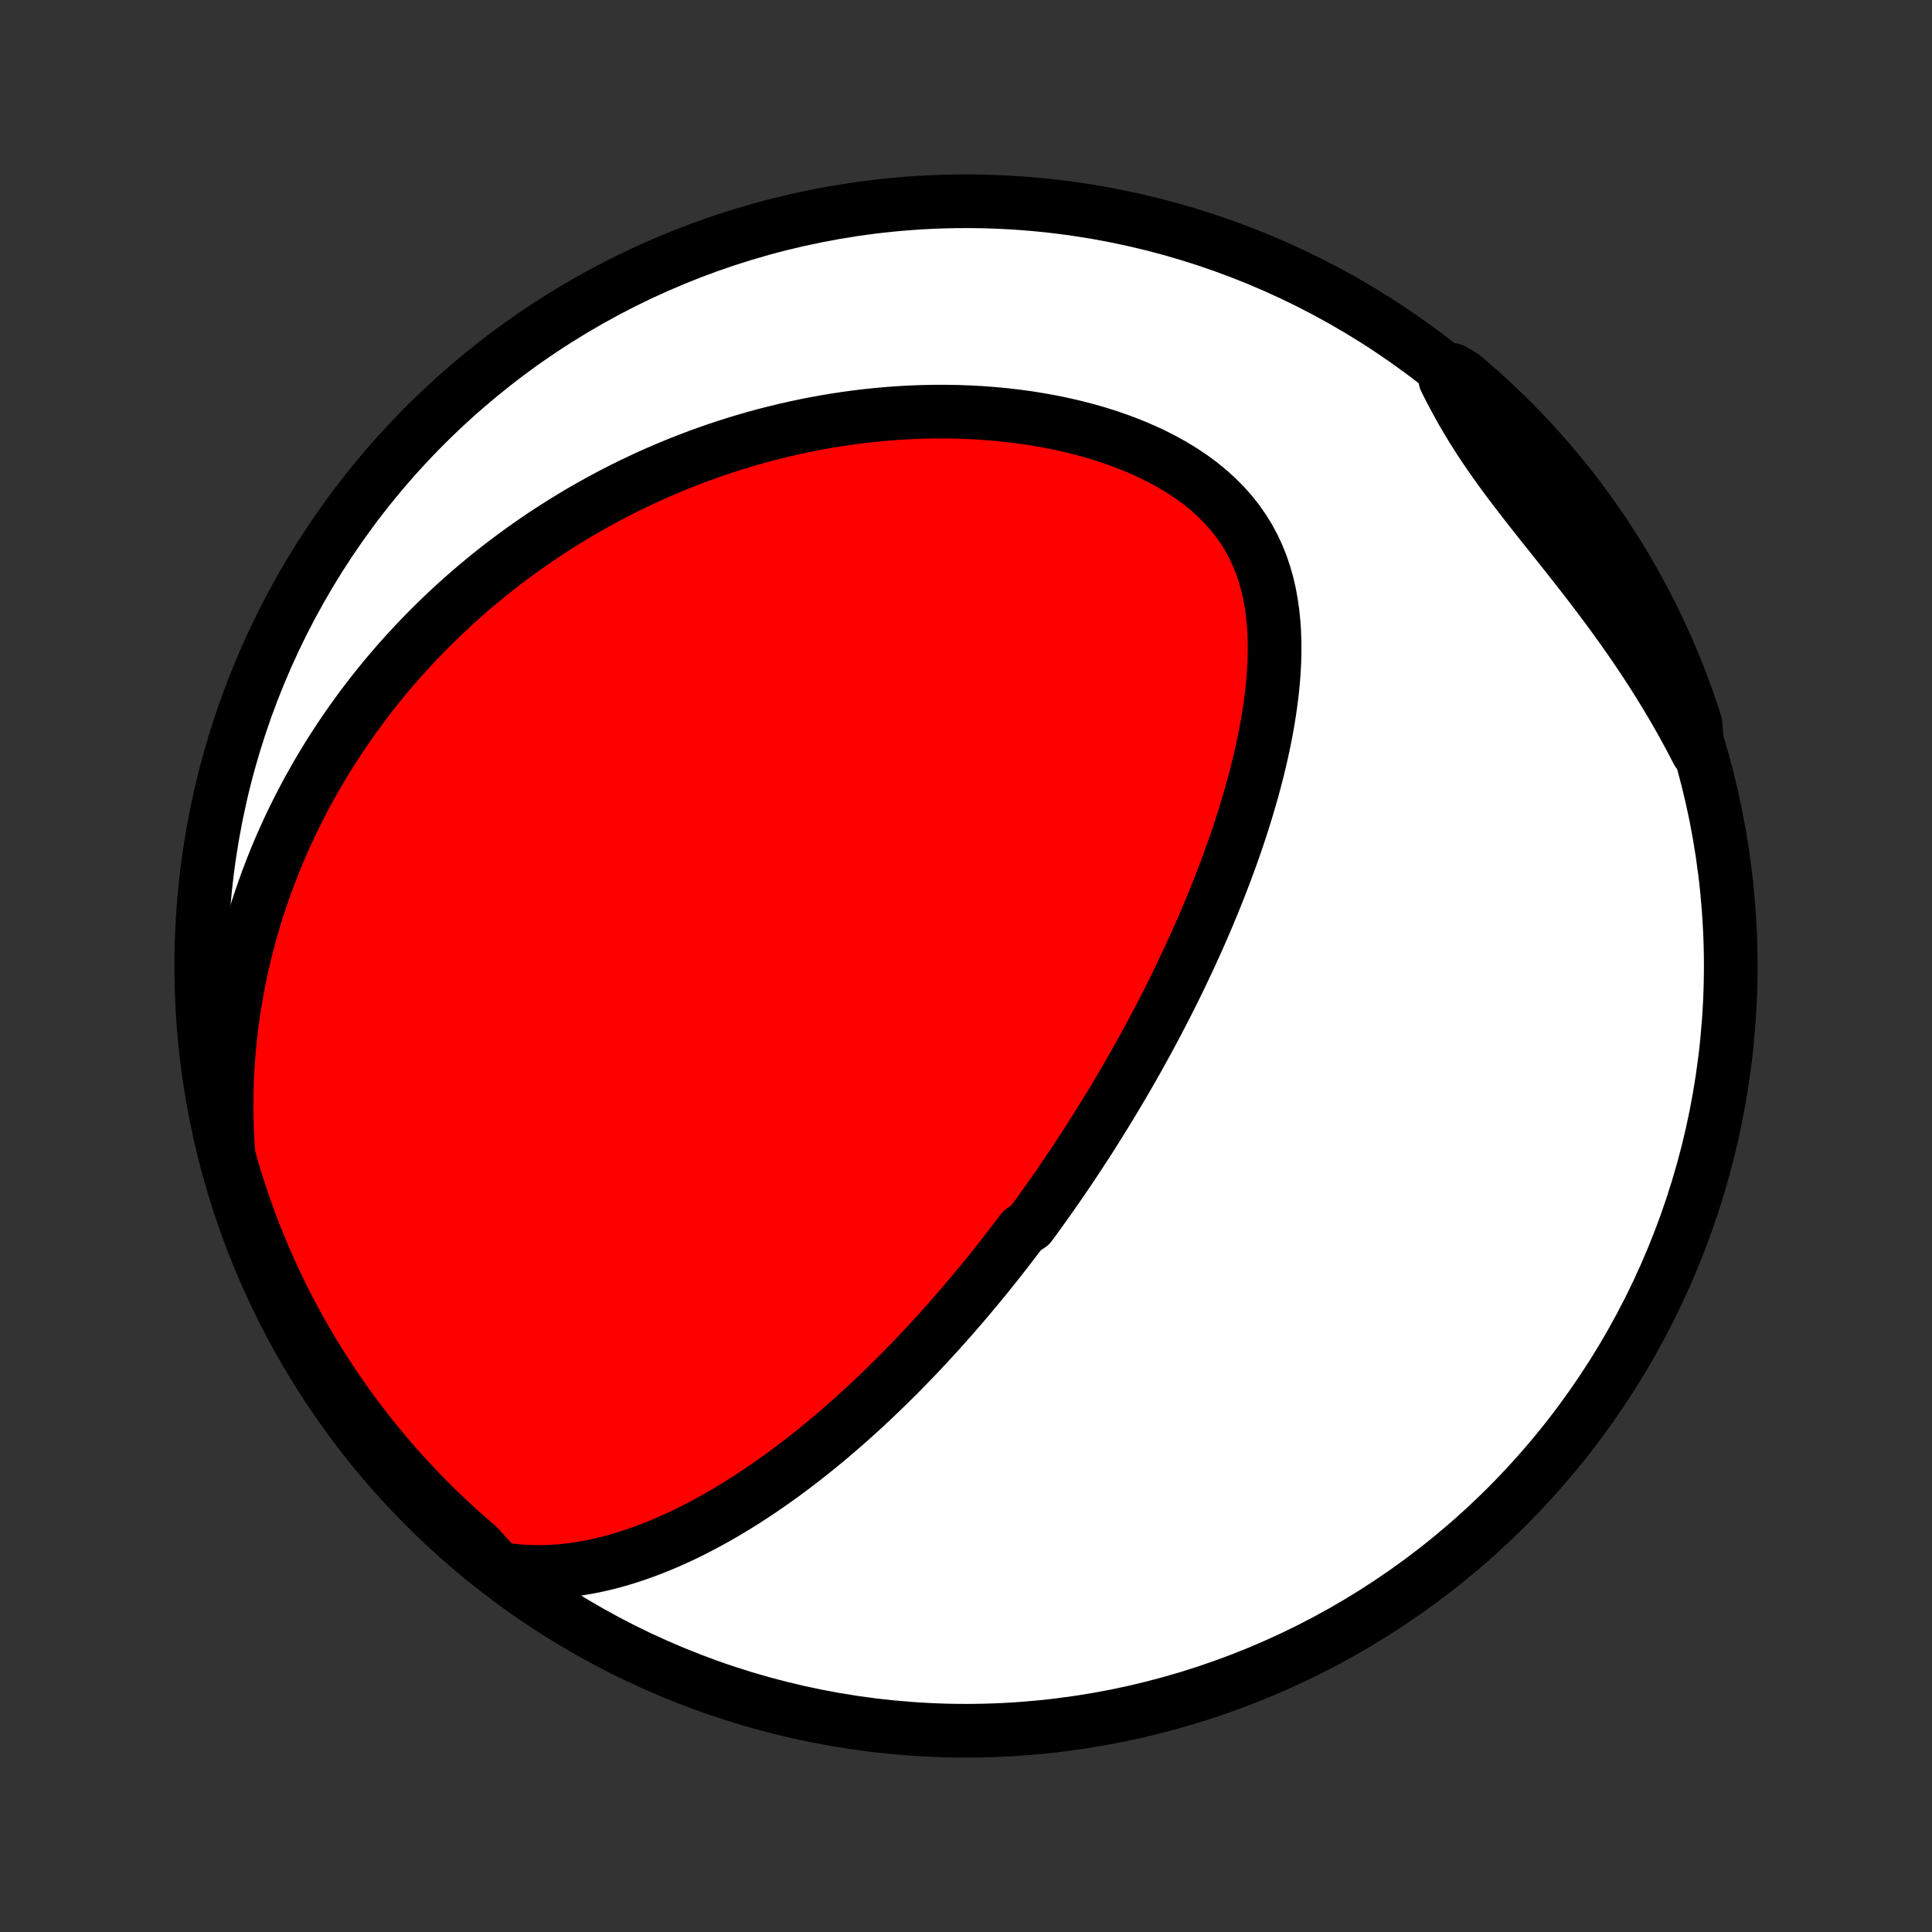 <?xml version="1.0" encoding="utf-8" standalone="no"?>
<!DOCTYPE svg PUBLIC "-//W3C//DTD SVG 1.1//EN"
  "http://www.w3.org/Graphics/SVG/1.1/DTD/svg11.dtd">
<!-- Created with matplotlib (http://matplotlib.org/) -->
<svg height="72pt" version="1.1" viewBox="0 0 72 72" width="72pt" xmlns="http://www.w3.org/2000/svg" xmlns:xlink="http://www.w3.org/1999/xlink">
 <rect x="0" y="0" width="72" height="72" fill="#333333" stroke="none"/>
 <defs>
  <style type="text/css">
*{stroke-linecap:butt;stroke-linejoin:round;}
  </style>
 </defs>
 <g id="figure_1">
  <g id="patch_1">
   <path d="
M0 72
L72 72
L72 0
L0 0
z
" style="fill:none;"/>
  </g>
  <g id="axes_1">
   <g id="PatchCollection_1">
    <defs>
     <path d="
M36 -7.5
C43.558 -7.5 50.808 -10.503 56.153 -15.848
C61.497 -21.192 64.5 -28.442 64.5 -36
C64.5 -43.558 61.497 -50.808 56.153 -56.153
C50.808 -61.497 43.558 -64.5 36 -64.5
C28.442 -64.5 21.192 -61.497 15.848 -56.153
C10.503 -50.808 7.5 -43.558 7.5 -36
C7.5 -28.442 10.503 -21.192 15.848 -15.848
C21.192 -10.503 28.442 -7.5 36 -7.5
z
" id="C0_0_a811fe30f3"/>
     <path d="
M18.571 -13.545
L18.96 -13.486
L19.347 -13.445
L19.729 -13.422
L20.108 -13.416
L20.483 -13.426
L20.853 -13.449
L21.219 -13.487
L21.58 -13.537
L21.937 -13.598
L22.289 -13.67
L22.637 -13.752
L22.98 -13.844
L23.318 -13.944
L23.651 -14.052
L23.98 -14.168
L24.304 -14.29
L24.624 -14.418
L24.939 -14.552
L25.249 -14.692
L25.555 -14.836
L25.856 -14.986
L26.153 -15.139
L26.445 -15.296
L26.733 -15.456
L27.017 -15.62
L27.297 -15.787
L27.573 -15.957
L27.844 -16.128
L28.111 -16.303
L28.375 -16.479
L28.635 -16.657
L28.891 -16.837
L29.143 -17.018
L29.391 -17.201
L29.636 -17.385
L29.878 -17.57
L30.116 -17.757
L30.35 -17.944
L30.582 -18.132
L30.81 -18.32
L31.035 -18.51
L31.257 -18.7
L31.476 -18.89
L31.692 -19.081
L31.906 -19.273
L32.116 -19.464
L32.324 -19.657
L32.53 -19.849
L32.732 -20.042
L32.933 -20.235
L33.13 -20.428
L33.326 -20.621
L33.519 -20.814
L33.71 -21.008
L33.899 -21.202
L34.086 -21.396
L34.271 -21.59
L34.453 -21.785
L34.635 -21.98
L34.813 -22.174
L34.991 -22.369
L35.166 -22.565
L35.34 -22.76
L35.513 -22.956
L35.683 -23.152
L35.852 -23.348
L36.02 -23.544
L36.186 -23.741
L36.351 -23.939
L36.515 -24.136
L36.677 -24.334
L36.838 -24.533
L36.998 -24.732
L37.157 -24.931
L37.314 -25.131
L37.471 -25.332
L37.627 -25.533
L37.781 -25.735
L37.935 -25.937
L38.088 -26.14
L38.391 -26.344
L38.541 -26.549
L38.69 -26.754
L38.839 -26.961
L38.987 -27.168
L39.135 -27.377
L39.281 -27.586
L39.428 -27.796
L39.573 -28.008
L39.718 -28.22
L39.863 -28.434
L40.007 -28.649
L40.15 -28.866
L40.293 -29.084
L40.436 -29.303
L40.578 -29.523
L40.72 -29.746
L40.861 -29.969
L41.002 -30.195
L41.143 -30.422
L41.283 -30.651
L41.424 -30.881
L41.563 -31.113
L41.703 -31.348
L41.842 -31.584
L41.981 -31.823
L42.119 -32.063
L42.258 -32.306
L42.396 -32.55
L42.533 -32.797
L42.671 -33.047
L42.808 -33.298
L42.945 -33.553
L43.081 -33.81
L43.217 -34.069
L43.353 -34.331
L43.489 -34.596
L43.623 -34.863
L43.758 -35.133
L43.892 -35.406
L44.026 -35.682
L44.158 -35.962
L44.291 -36.244
L44.422 -36.529
L44.553 -36.817
L44.684 -37.109
L44.813 -37.403
L44.941 -37.701
L45.068 -38.003
L45.195 -38.307
L45.319 -38.615
L45.443 -38.927
L45.565 -39.241
L45.686 -39.559
L45.805 -39.881
L45.922 -40.206
L46.037 -40.534
L46.15 -40.866
L46.26 -41.201
L46.368 -41.539
L46.472 -41.881
L46.574 -42.226
L46.673 -42.574
L46.768 -42.925
L46.859 -43.278
L46.946 -43.635
L47.028 -43.994
L47.105 -44.356
L47.177 -44.72
L47.243 -45.086
L47.303 -45.454
L47.356 -45.824
L47.402 -46.195
L47.44 -46.567
L47.47 -46.94
L47.49 -47.313
L47.5 -47.686
L47.5 -48.059
L47.487 -48.431
L47.463 -48.801
L47.425 -49.169
L47.373 -49.535
L47.306 -49.897
L47.223 -50.255
L47.122 -50.609
L47.004 -50.957
L46.867 -51.299
L46.71 -51.634
L46.534 -51.961
L46.337 -52.28
L46.12 -52.589
L45.883 -52.889
L45.626 -53.178
L45.35 -53.456
L45.055 -53.723
L44.743 -53.978
L44.414 -54.221
L44.07 -54.451
L43.711 -54.669
L43.34 -54.875
L42.957 -55.069
L42.563 -55.25
L42.161 -55.419
L41.75 -55.577
L41.333 -55.722
L40.91 -55.856
L40.482 -55.978
L40.05 -56.09
L39.616 -56.19
L39.179 -56.28
L38.74 -56.36
L38.301 -56.43
L37.862 -56.489
L37.423 -56.54
L36.984 -56.581
L36.547 -56.614
L36.112 -56.637
L35.679 -56.653
L35.249 -56.66
L34.821 -56.659
L34.396 -56.651
L33.974 -56.636
L33.556 -56.613
L33.142 -56.584
L32.731 -56.548
L32.325 -56.506
L31.922 -56.458
L31.524 -56.404
L31.13 -56.344
L30.74 -56.279
L30.354 -56.209
L29.973 -56.133
L29.597 -56.053
L29.225 -55.968
L28.857 -55.879
L28.494 -55.786
L28.136 -55.688
L27.782 -55.586
L27.432 -55.48
L27.087 -55.371
L26.745 -55.258
L26.409 -55.141
L26.076 -55.022
L25.748 -54.898
L25.424 -54.772
L25.104 -54.643
L24.789 -54.511
L24.477 -54.376
L24.169 -54.238
L23.865 -54.097
L23.564 -53.954
L23.268 -53.808
L22.975 -53.66
L22.686 -53.509
L22.4 -53.355
L22.118 -53.2
L21.839 -53.042
L21.564 -52.882
L21.292 -52.719
L21.023 -52.554
L20.757 -52.387
L20.495 -52.218
L20.235 -52.047
L19.978 -51.873
L19.725 -51.698
L19.474 -51.52
L19.226 -51.34
L18.981 -51.158
L18.738 -50.974
L18.498 -50.787
L18.261 -50.599
L18.026 -50.408
L17.794 -50.215
L17.564 -50.02
L17.337 -49.822
L17.112 -49.623
L16.89 -49.421
L16.67 -49.216
L16.452 -49.01
L16.236 -48.801
L16.023 -48.589
L15.812 -48.376
L15.602 -48.159
L15.396 -47.94
L15.191 -47.719
L14.989 -47.495
L14.788 -47.268
L14.59 -47.038
L14.393 -46.806
L14.199 -46.57
L14.007 -46.332
L13.817 -46.091
L13.63 -45.847
L13.444 -45.599
L13.26 -45.349
L13.079 -45.095
L12.9 -44.838
L12.723 -44.578
L12.548 -44.313
L12.375 -44.046
L12.205 -43.775
L12.037 -43.5
L11.871 -43.221
L11.708 -42.938
L11.547 -42.652
L11.389 -42.361
L11.234 -42.066
L11.081 -41.767
L10.931 -41.463
L10.784 -41.155
L10.639 -40.842
L10.498 -40.525
L10.36 -40.203
L10.226 -39.876
L10.095 -39.544
L9.967 -39.208
L9.843 -38.865
L9.723 -38.518
L9.606 -38.166
L9.494 -37.808
L9.387 -37.444
L9.284 -37.075
L9.185 -36.7
L9.092 -36.32
L9.004 -35.934
L8.921 -35.541
L8.844 -35.143
L8.772 -34.739
L8.707 -34.329
L8.648 -33.913
L8.597 -33.491
L8.552 -33.062
L8.514 -32.628
L8.484 -32.188
L8.462 -31.741
L8.449 -31.289
L8.444 -30.831
L8.448 -30.367
L8.462 -29.897
L8.485 -29.422
L8.519 -28.942
L8.652 -28.457
L8.796 -27.978
L8.949 -27.502
L9.11 -27.028
L9.278 -26.558
L9.456 -26.09
L9.641 -25.625
L9.834 -25.163
L10.035 -24.705
L10.244 -24.25
L10.461 -23.799
L10.685 -23.351
L10.918 -22.907
L11.158 -22.467
L11.405 -22.032
L11.66 -21.6
L11.923 -21.173
L12.193 -20.751
L12.47 -20.333
L12.754 -19.92
L13.045 -19.512
L13.344 -19.108
L13.649 -18.71
L13.961 -18.317
L14.28 -17.93
L14.605 -17.548
L14.937 -17.172
L15.275 -16.801
L15.62 -16.437
L15.97 -16.078
L16.327 -15.725
L16.69 -15.379
L17.059 -15.039
L17.433 -14.705
L17.814 -14.377
z
" id="C0_1_63434f2c60"/>
     <path d="
M63.266 -43.983
L63.039 -44.42
L62.804 -44.857
L62.561 -45.291
L62.311 -45.725
L62.053 -46.156
L61.789 -46.585
L61.518 -47.012
L61.241 -47.436
L60.957 -47.858
L60.668 -48.277
L60.374 -48.693
L60.075 -49.105
L59.773 -49.515
L59.467 -49.921
L59.159 -50.324
L58.849 -50.723
L58.538 -51.119
L58.227 -51.512
L57.917 -51.901
L57.609 -52.287
L57.305 -52.67
L57.005 -53.05
L56.71 -53.428
L56.422 -53.803
L56.142 -54.176
L55.87 -54.547
L55.607 -54.917
L55.354 -55.286
L55.111 -55.653
L54.879 -56.02
L54.657 -56.387
L54.445 -56.752
L54.243 -57.118
L54.05 -57.483
L53.866 -57.847
L54.142 -58.21
L54.523 -57.98
L54.898 -57.66
L55.268 -57.333
L55.631 -57
L55.989 -56.661
L56.34 -56.315
L56.686 -55.963
L57.025 -55.605
L57.357 -55.241
L57.683 -54.871
L58.003 -54.495
L58.316 -54.114
L58.622 -53.727
L58.921 -53.335
L59.213 -52.938
L59.498 -52.535
L59.776 -52.128
L60.046 -51.715
L60.31 -51.298
L60.566 -50.876
L60.814 -50.449
L61.055 -50.018
L61.288 -49.583
L61.514 -49.144
L61.731 -48.7
L61.941 -48.253
L62.144 -47.802
L62.337 -47.348
L62.524 -46.89
L62.702 -46.428
L62.871 -45.964
L63.033 -45.496
L63.186 -45.026
z
" id="C0_2_d9356dbfb8"/>
    </defs>
    <g clip-path="url(#p1bffca34e9)">
     <use style="fill:#ffffff;stroke:#000000;stroke-width:2.0;" x="0.0" xlink:href="#C0_0_a811fe30f3" y="72.0"/>
    </g>
    <g clip-path="url(#p1bffca34e9)">
     <use style="fill:#ff0000;stroke:#000000;stroke-width:2.0;" x="0.0" xlink:href="#C0_1_63434f2c60" y="72.0"/>
    </g>
    <g clip-path="url(#p1bffca34e9)">
     <use style="fill:#ff0000;stroke:#000000;stroke-width:2.0;" x="0.0" xlink:href="#C0_2_d9356dbfb8" y="72.0"/>
    </g>
   </g>
  </g>
 </g>
 <defs>
  <clipPath id="p1bffca34e9">
   <rect height="72.0" width="72.0" x="0.0" y="0.0"/>
  </clipPath>
 </defs>
</svg>
